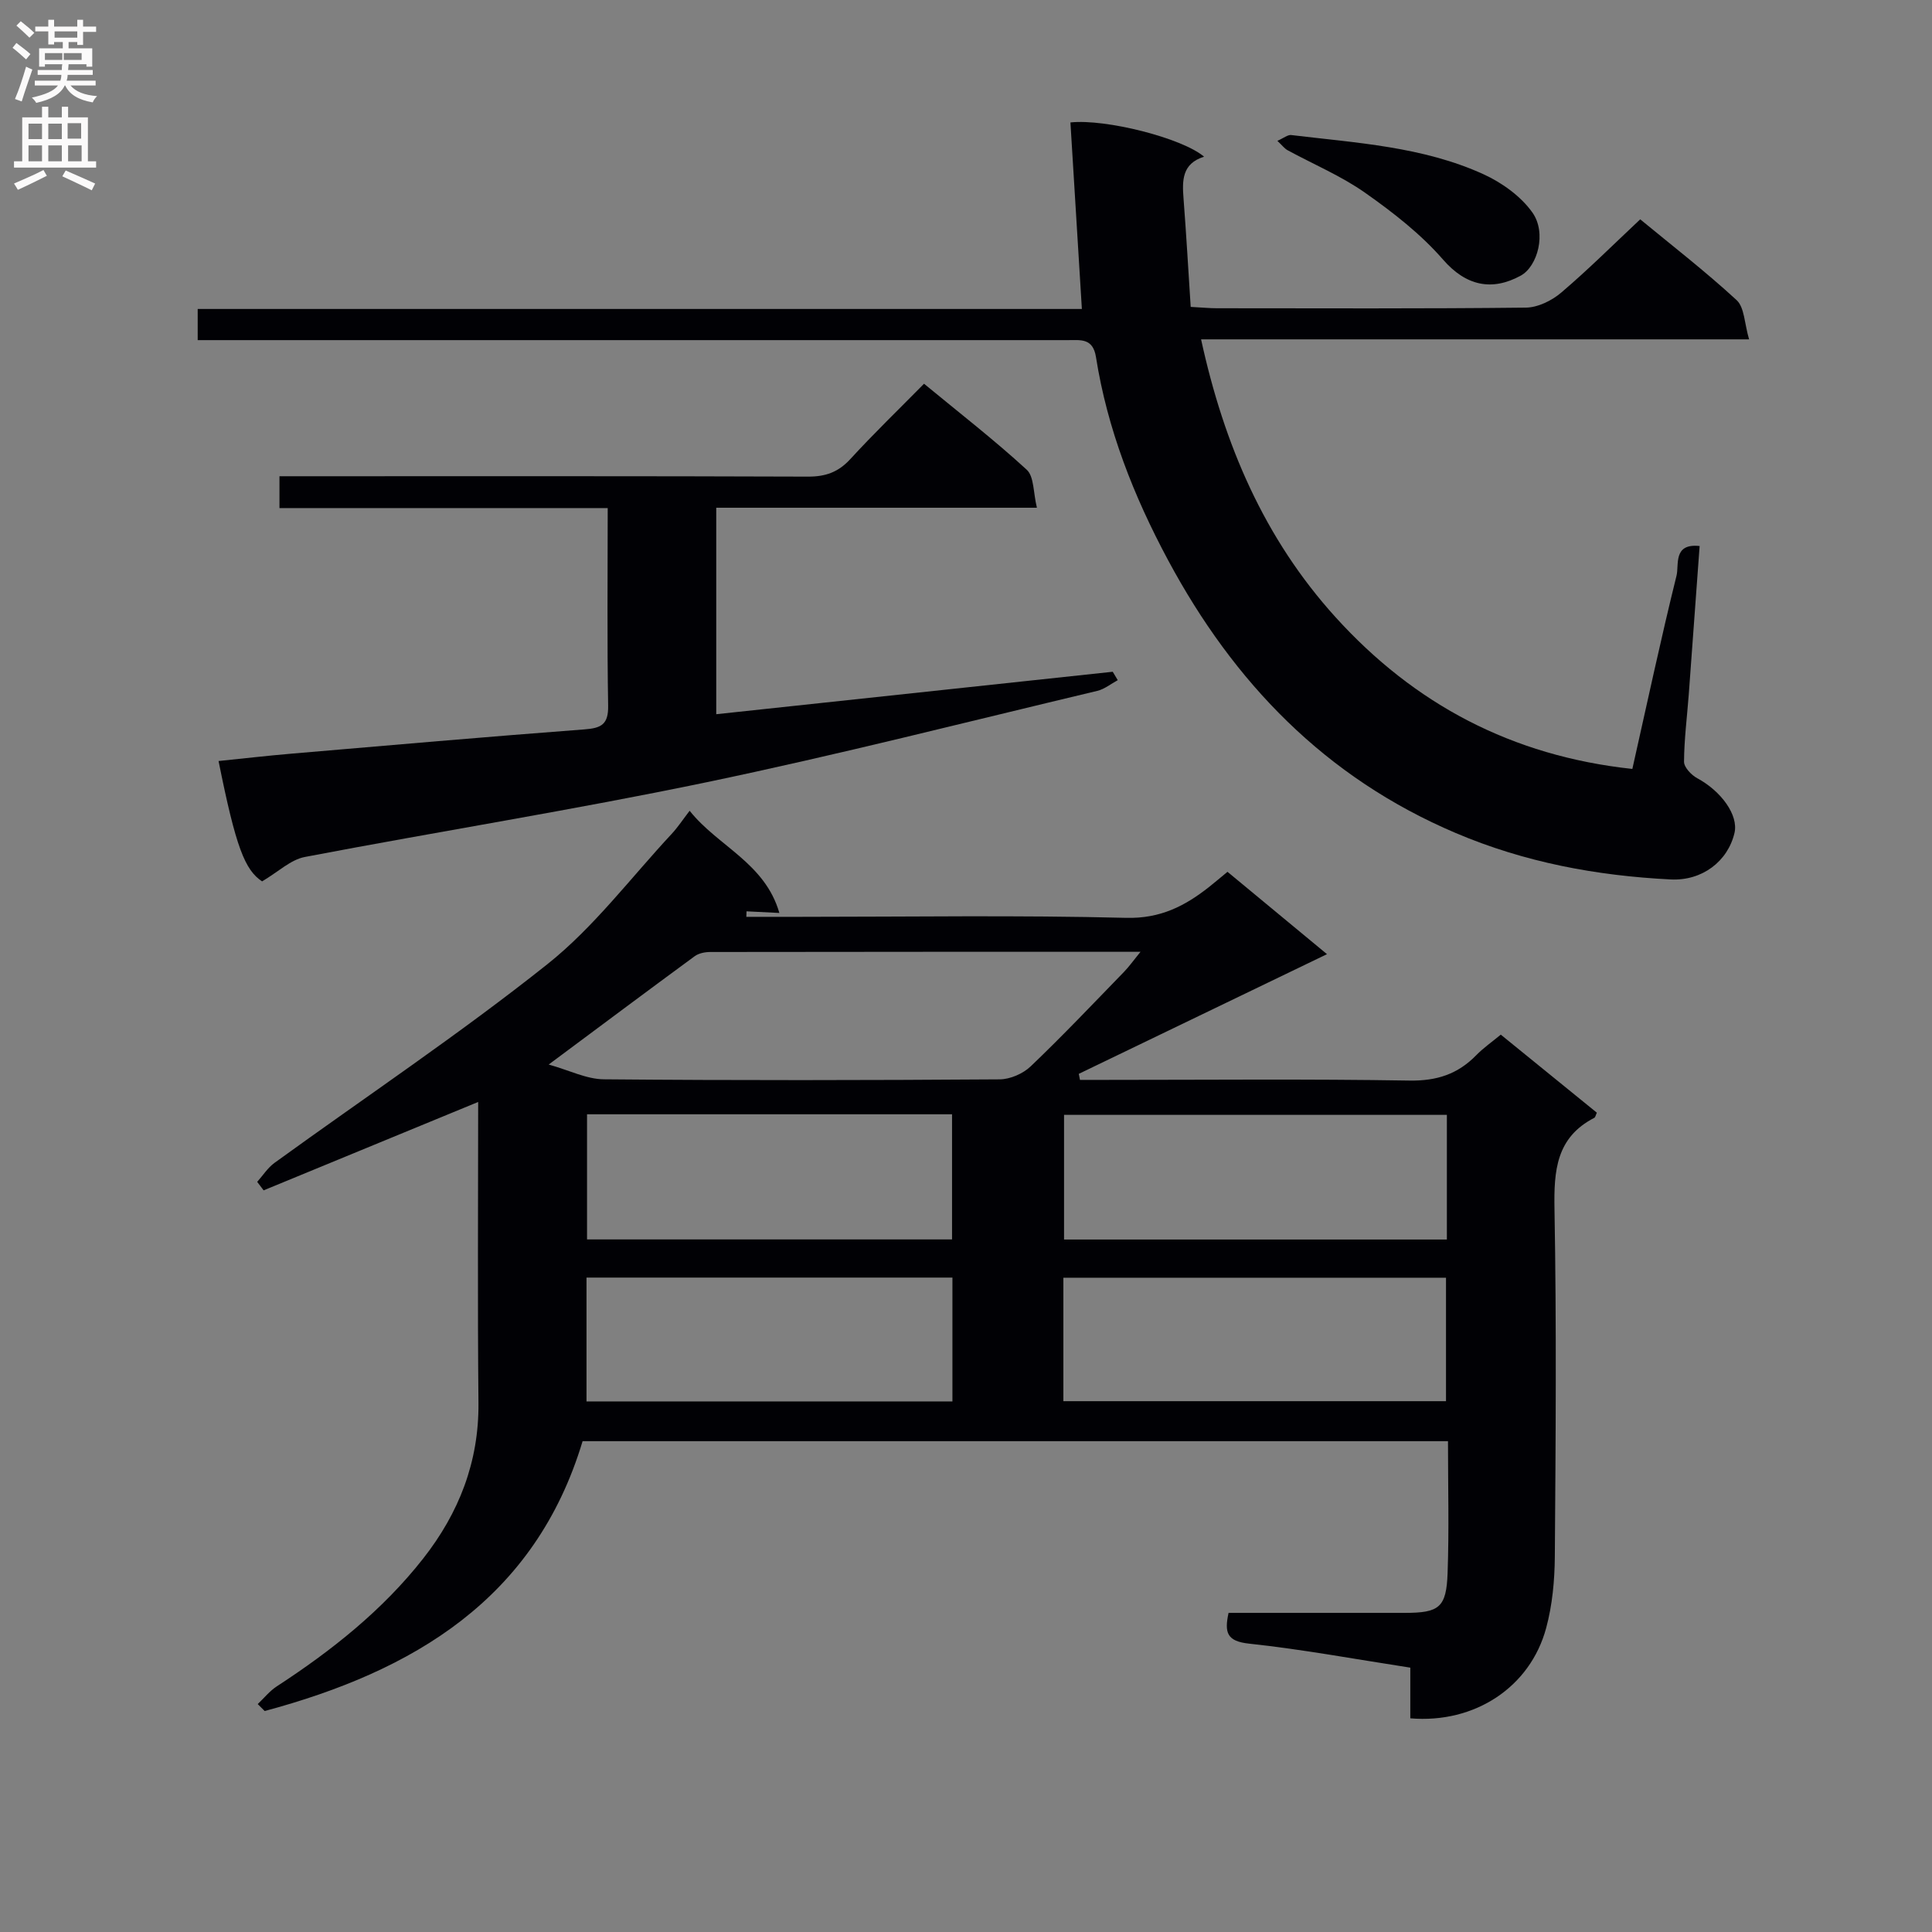 <svg enable-background="new 0 0 400 400" viewBox="0 0 400 400" xmlns="http://www.w3.org/2000/svg"><rect x="0" y="0" width="400" height="400" fill="#808080" stroke="none"/><g fill="#010105"><path d="m53.36 352.81c1.31-1.24 2.46-2.7 3.95-3.67 11.36-7.4 21.91-15.76 30.32-26.48 7.37-9.4 11.54-19.97 11.43-32.18-.2-20.64-.06-41.3-.06-62.33-15.01 6.18-29.71 12.24-44.42 18.3-.44-.59-.89-1.17-1.33-1.76 1.18-1.32 2.17-2.9 3.57-3.92 18.86-13.67 38.27-26.64 56.48-41.12 9.65-7.67 17.28-17.9 25.77-27.01 1.23-1.32 2.23-2.85 3.71-4.78 5.86 7.37 15.58 10.76 18.58 21.16-2.59-.13-4.69-.24-6.8-.34-.01.38-.03.76-.04 1.14h11.17c22.49 0 45-.36 67.47.21 7.07.18 12.16-2.44 17.2-6.42 1.16-.92 2.28-1.88 3.78-3.11 6.69 5.54 13.3 11.01 20.6 17.05-17.58 8.47-34.48 16.63-51.39 24.78.08.42.17.84.25 1.25h5.26c20.99 0 41.99-.21 62.98.14 5.62.09 9.97-1.33 13.79-5.24 1.48-1.52 3.25-2.74 5.09-4.27 6.79 5.52 13.36 10.85 19.89 16.16-.24.5-.3.95-.54 1.07-7.89 4.08-8.37 10.94-8.23 18.88.43 23.99.25 47.98.07 71.98-.04 4.93-.51 10.01-1.79 14.75-3.3 12.27-14.81 19.84-28.13 18.71 0-3.36 0-6.79 0-10.49-11.42-1.76-22.34-3.79-33.36-4.97-4.62-.49-5.16-2.27-4.27-6.37 12.24 0 24.37.01 36.5 0 7.12-.01 8.6-1.1 8.85-8.26.32-8.96.08-17.94.08-27.29-59.87 0-119.42 0-179.17 0-9.84 32.73-35.05 47.6-65.82 55.87-.48-.48-.96-.96-1.44-1.44zm60.24-132.41c4.26 1.19 7.84 3.03 11.43 3.06 27.31.24 54.61.2 81.92.01 2.19-.01 4.87-1.18 6.46-2.71 6.62-6.32 12.92-12.97 19.3-19.54 1.05-1.08 1.92-2.32 3.42-4.16-30.47 0-59.77-.01-89.07.04-1.09 0-2.38.25-3.23.87-9.76 7.16-19.46 14.42-30.23 22.43zm185.96 10.42c-26.59 0-52.94 0-79.26 0v25.81h79.26c0-8.71 0-17.12 0-25.81zm-79.4 59.28h79.22c0-8.88 0-17.27 0-25.56-26.65 0-52.86 0-79.22 0zm-98.62-59.4v25.91h75.57c0-8.86 0-17.38 0-25.91-25.43 0-50.36 0-75.57 0zm-.11 59.45h75.76c0-8.85 0-17.24 0-25.64-25.43 0-50.47 0-75.76 0z"/><path d="m337.96 159.2c3.12-13.86 5.92-27 9.15-40.03.55-2.22-.77-6.73 4.78-6.12-.75 10.3-1.49 20.51-2.25 30.73-.35 4.64-.95 9.28-.98 13.92-.01 1.16 1.51 2.76 2.73 3.42 5.01 2.7 8.57 7.67 7.72 11.32-1.38 5.89-6.7 9.97-13.22 9.64-15.35-.77-30.2-3.53-44.52-9.62-26.97-11.47-45.92-31.11-59.54-56.5-7.11-13.25-12.57-27.12-14.92-42.03-.63-3.97-3.17-3.51-5.82-3.51-35.5 0-71 0-106.5 0-22.5 0-45 0-67.5 0-1.95 0-3.91 0-6.16 0 0-2.33 0-4.09 0-6.45h183.06c-.81-13.27-1.59-25.96-2.37-38.62 7.31-.78 23.13 3.23 27.67 7.09-4.6 1.44-4.54 4.95-4.25 8.69.57 7.41.99 14.82 1.48 22.41 2.47.13 3.94.28 5.41.28 21.33.01 42.67.11 64-.13 2.46-.03 5.34-1.44 7.28-3.09 5.56-4.73 10.75-9.9 16.38-15.19 6.25 5.16 13.36 10.66 19.95 16.72 1.65 1.52 1.62 4.86 2.59 8.13-38.33 0-75.42 0-113.46 0 4.78 21.91 13.12 41.26 27.81 57.49 16.34 18.04 36.54 28.77 61.48 31.45z"/><path d="m231.42 140.82c-1.41.76-2.74 1.86-4.25 2.22-26.94 6.41-53.8 13.27-80.9 18.92-27.6 5.75-55.47 10.18-83.17 15.47-2.93.56-5.48 3.07-8.84 5.05-3.55-2.37-5.41-6.96-9.01-24.92 5.08-.52 10.12-1.1 15.17-1.53 20.2-1.73 40.39-3.49 60.6-5.02 3.48-.26 4.95-1.03 4.89-4.89-.23-13.44-.09-26.89-.09-40.93-22.94 0-45.33 0-67.96 0 0-2.36 0-4.11 0-6.59h5.99c34.48 0 68.97-.05 103.45.08 3.63.01 6.27-.93 8.74-3.62 4.83-5.27 9.98-10.24 15.27-15.61 7.35 6.06 14.56 11.65 21.26 17.8 1.54 1.41 1.34 4.72 2.11 7.87-22.65 0-44.38 0-66.39 0v42.75c27.49-2.94 54.79-5.87 82.09-8.79.35.57.7 1.15 1.04 1.74z"/><path d="m264.47 29.16c1.28-.56 2.13-1.29 2.87-1.2 13.49 1.63 27.21 2.38 39.79 8.11 3.83 1.75 7.74 4.55 10.13 7.92 3 4.21 1.09 11.16-2.41 13.08-5.99 3.28-11.36 2.1-16.07-3.31-4.61-5.3-10.36-9.78-16.15-13.85-4.97-3.5-10.72-5.9-16.09-8.83-.63-.36-1.1-1.01-2.07-1.92z"/></g><path d="m2.6 9.9.8-1c.9.7 1.9 1.4 2.9 2.3l-.9 1.1c-1.1-1-2-1.8-2.8-2.4zm.5 10.6c.9-2.1 1.6-4.3 2.3-6.7.4.2.8.4 1.3.6-.7 2.1-1.5 4.3-2.2 6.6zm.3-15.2.9-.9c1 .8 2 1.6 2.8 2.4l-1 1c-.9-.9-1.8-1.7-2.7-2.5zm12.6-1.2h1.2v1.4h2.7v1.1h-2.7v2.7h-1.2v-.6h-1.8v1.3h4.9v3.8h-1.2v-.5h-3.7c0 .4-.1.9-.1 1.2h5.1v1h-5.2c0 .5-.1.9-.2 1.2h6v1h-5.2c1.1 1.3 2.9 2 5.5 2.2-.4.4-.7.8-.9 1.3-2.9-.5-4.8-1.6-5.7-3.5h-.1c-.8 1.7-2.7 2.9-5.9 3.6-.2-.4-.6-.8-.9-1.1 2.8-.6 4.6-1.4 5.4-2.5h-4.8v-1h5.3c.1-.3.2-.7.2-1.2h-4.9v-1h5c0-.4 0-.8.1-1.2h-3.6v.5h-1.2v-3.8h4.9v-1.3h-1.8v.5h-1.2v-2.7h-2.7v-1h2.7v-1.4h1.2v1.4h4.8zm-6.7 8.3h3.6c0-.4 0-.9 0-1.4h-3.6zm1.9-4.6h4.8v-1.3h-4.7v1.3zm6.7 3.2h-4.7v1.4h3.7v-1.4z" fill="#fbfafa"/><path d="m8.7 22.1h1.3v2.2h2.8v-2.2h1.3v2.2h4.1v9.1h1.7v1.3h-17v-1.3h1.7v-9.1h4.1zm.3 13.1.7 1.2c-1.8.9-3.8 1.9-6 2.9-.2-.4-.5-.8-.8-1.3 2.3-1 4.4-1.9 6.1-2.8zm-3.1-6.4h2.8v-3.2h-2.8zm0 4.6h2.8v-3.3h-2.8zm4.1-4.6h2.8v-3.2h-2.8zm0 4.6h2.8v-3.3h-2.8zm3.6 1.9c2.1.9 4.1 1.8 6.1 2.7l-.7 1.4c-2.2-1.1-4.2-2-6.1-2.9zm3.2-9.8h-2.8v3.2h2.8v-3.1zm-2.7 7.9h2.8v-3.3h-2.8z" fill="#fbfafa"/></svg>
